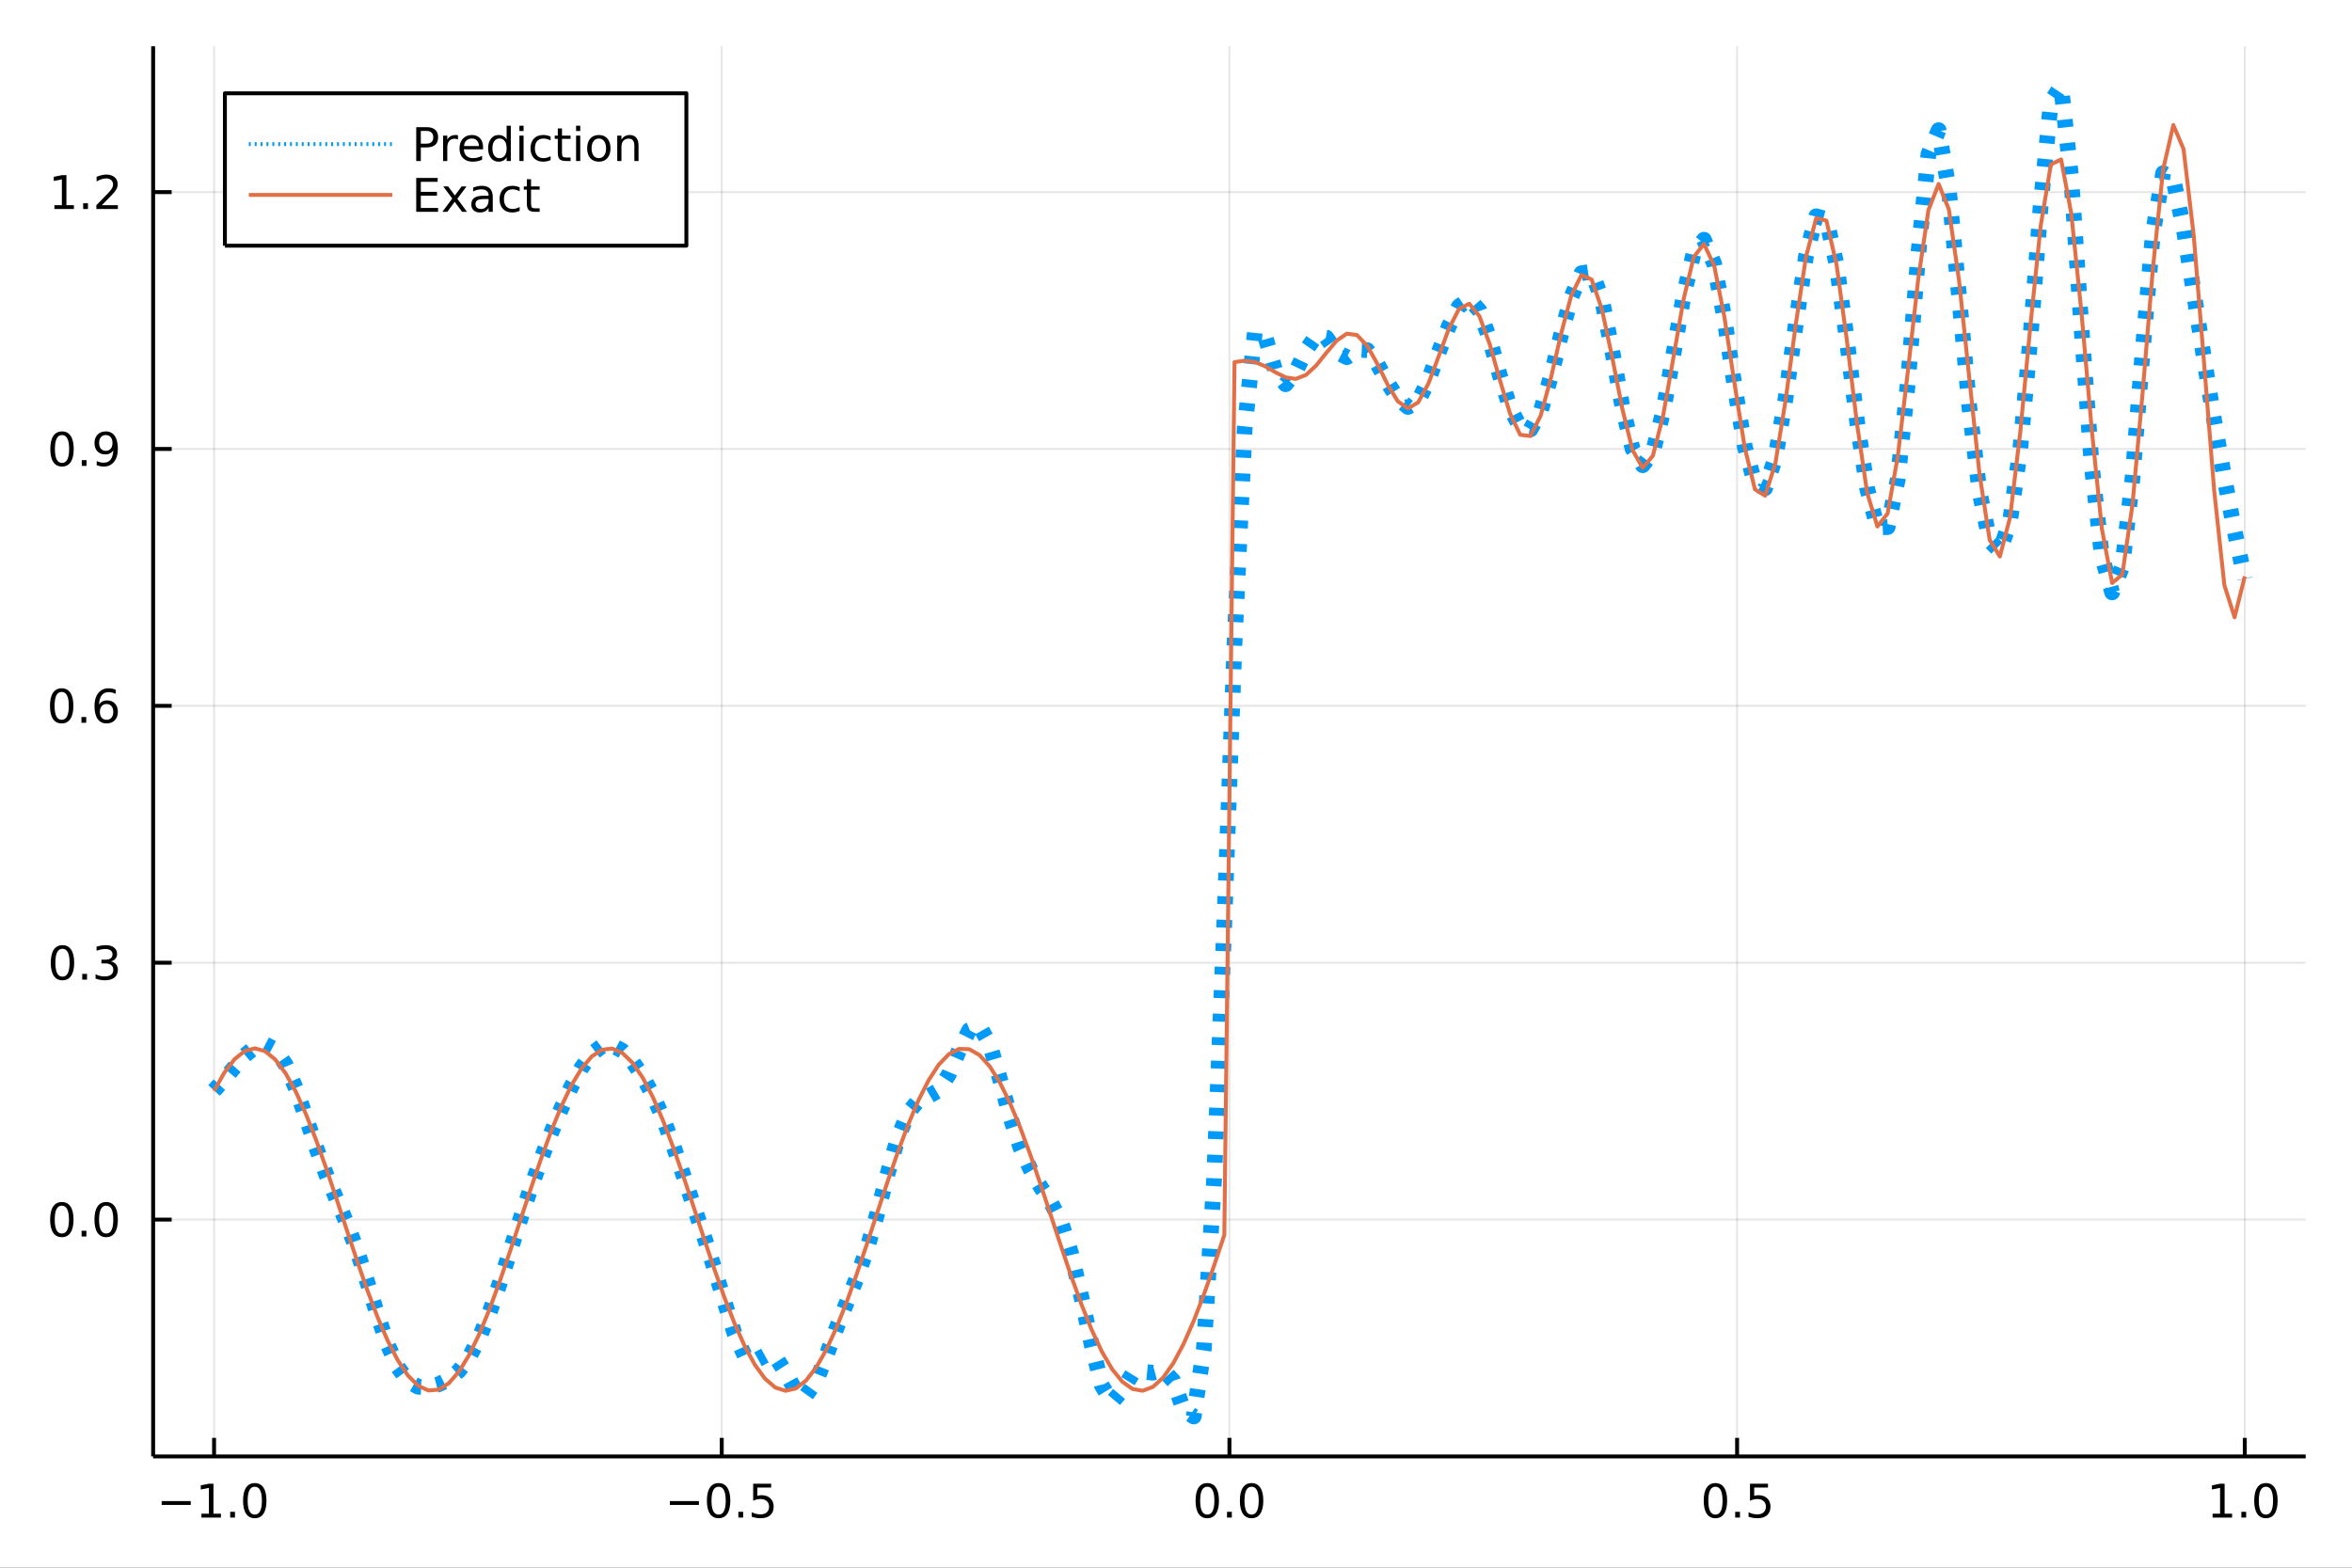 <?xml version="1.0" encoding="utf-8"?>
<svg xmlns="http://www.w3.org/2000/svg" xmlns:xlink="http://www.w3.org/1999/xlink" width="600" height="400" viewBox="0 0 2400 1600">
<rect x="0" y="0" width="2400" height="1600" fill="#333333" stroke="none"/>
<defs>
  <clipPath id="clip840">
    <rect x="0" y="0" width="2400" height="1600"/>
  </clipPath>
</defs>
<path clip-path="url(#clip840)" d="
M0 1600 L2400 1600 L2400 0 L0 0  Z
  " fill="#ffffff" fill-rule="evenodd" fill-opacity="1"/>
<defs>
  <clipPath id="clip841">
    <rect x="480" y="0" width="1681" height="1600"/>
  </clipPath>
</defs>
<path clip-path="url(#clip840)" d="
M156.274 1486.45 L2352.76 1486.45 L2352.76 47.244 L156.274 47.244  Z
  " fill="#ffffff" fill-rule="evenodd" fill-opacity="1"/>
<defs>
  <clipPath id="clip842">
    <rect x="156" y="47" width="2197" height="1440"/>
  </clipPath>
</defs>
<polyline clip-path="url(#clip842)" style="stroke:#000000; stroke-linecap:butt; stroke-linejoin:round; stroke-width:2; stroke-opacity:0.1; fill:none" points="
  218.439,1486.45 218.439,47.244 
  "/>
<polyline clip-path="url(#clip842)" style="stroke:#000000; stroke-linecap:butt; stroke-linejoin:round; stroke-width:2; stroke-opacity:0.1; fill:none" points="
  736.477,1486.45 736.477,47.244 
  "/>
<polyline clip-path="url(#clip842)" style="stroke:#000000; stroke-linecap:butt; stroke-linejoin:round; stroke-width:2; stroke-opacity:0.1; fill:none" points="
  1254.52,1486.45 1254.52,47.244 
  "/>
<polyline clip-path="url(#clip842)" style="stroke:#000000; stroke-linecap:butt; stroke-linejoin:round; stroke-width:2; stroke-opacity:0.1; fill:none" points="
  1772.55,1486.45 1772.55,47.244 
  "/>
<polyline clip-path="url(#clip842)" style="stroke:#000000; stroke-linecap:butt; stroke-linejoin:round; stroke-width:2; stroke-opacity:0.1; fill:none" points="
  2290.59,1486.45 2290.59,47.244 
  "/>
<polyline clip-path="url(#clip840)" style="stroke:#000000; stroke-linecap:butt; stroke-linejoin:round; stroke-width:4; stroke-opacity:1; fill:none" points="
  156.274,1486.45 2352.76,1486.45 
  "/>
<polyline clip-path="url(#clip840)" style="stroke:#000000; stroke-linecap:butt; stroke-linejoin:round; stroke-width:4; stroke-opacity:1; fill:none" points="
  218.439,1486.45 218.439,1467.55 
  "/>
<polyline clip-path="url(#clip840)" style="stroke:#000000; stroke-linecap:butt; stroke-linejoin:round; stroke-width:4; stroke-opacity:1; fill:none" points="
  736.477,1486.45 736.477,1467.55 
  "/>
<polyline clip-path="url(#clip840)" style="stroke:#000000; stroke-linecap:butt; stroke-linejoin:round; stroke-width:4; stroke-opacity:1; fill:none" points="
  1254.52,1486.45 1254.52,1467.55 
  "/>
<polyline clip-path="url(#clip840)" style="stroke:#000000; stroke-linecap:butt; stroke-linejoin:round; stroke-width:4; stroke-opacity:1; fill:none" points="
  1772.55,1486.45 1772.55,1467.55 
  "/>
<polyline clip-path="url(#clip840)" style="stroke:#000000; stroke-linecap:butt; stroke-linejoin:round; stroke-width:4; stroke-opacity:1; fill:none" points="
  2290.59,1486.45 2290.59,1467.55 
  "/>
<path clip-path="url(#clip840)" d="M164.967 1532.02 L194.643 1532.02 L194.643 1535.95 L164.967 1535.95 L164.967 1532.02 Z" fill="#000000" fill-rule="evenodd" fill-opacity="1" /><path clip-path="url(#clip840)" d="M205.545 1544.91 L213.184 1544.91 L213.184 1518.55 L204.874 1520.21 L204.874 1515.95 L213.138 1514.29 L217.814 1514.29 L217.814 1544.91 L225.453 1544.91 L225.453 1548.85 L205.545 1548.85 L205.545 1544.91 Z" fill="#000000" fill-rule="evenodd" fill-opacity="1" /><path clip-path="url(#clip840)" d="M234.897 1542.97 L239.781 1542.97 L239.781 1548.85 L234.897 1548.85 L234.897 1542.97 Z" fill="#000000" fill-rule="evenodd" fill-opacity="1" /><path clip-path="url(#clip840)" d="M259.966 1517.37 Q256.355 1517.37 254.527 1520.93 Q252.721 1524.47 252.721 1531.6 Q252.721 1538.71 254.527 1542.27 Q256.355 1545.82 259.966 1545.82 Q263.601 1545.82 265.406 1542.27 Q267.235 1538.71 267.235 1531.6 Q267.235 1524.47 265.406 1520.93 Q263.601 1517.37 259.966 1517.37 M259.966 1513.66 Q265.776 1513.66 268.832 1518.27 Q271.911 1522.85 271.911 1531.6 Q271.911 1540.33 268.832 1544.94 Q265.776 1549.52 259.966 1549.52 Q254.156 1549.52 251.077 1544.94 Q248.022 1540.33 248.022 1531.6 Q248.022 1522.85 251.077 1518.27 Q254.156 1513.66 259.966 1513.66 Z" fill="#000000" fill-rule="evenodd" fill-opacity="1" /><path clip-path="url(#clip840)" d="M683.503 1532.02 L713.178 1532.02 L713.178 1535.95 L683.503 1535.95 L683.503 1532.02 Z" fill="#000000" fill-rule="evenodd" fill-opacity="1" /><path clip-path="url(#clip840)" d="M733.271 1517.37 Q729.66 1517.37 727.831 1520.93 Q726.026 1524.47 726.026 1531.6 Q726.026 1538.71 727.831 1542.27 Q729.66 1545.82 733.271 1545.82 Q736.905 1545.82 738.711 1542.27 Q740.539 1538.71 740.539 1531.6 Q740.539 1524.47 738.711 1520.93 Q736.905 1517.37 733.271 1517.37 M733.271 1513.66 Q739.081 1513.66 742.137 1518.27 Q745.215 1522.85 745.215 1531.6 Q745.215 1540.33 742.137 1544.94 Q739.081 1549.52 733.271 1549.52 Q727.461 1549.52 724.382 1544.94 Q721.327 1540.33 721.327 1531.6 Q721.327 1522.85 724.382 1518.27 Q727.461 1513.66 733.271 1513.66 Z" fill="#000000" fill-rule="evenodd" fill-opacity="1" /><path clip-path="url(#clip840)" d="M753.433 1542.97 L758.317 1542.97 L758.317 1548.85 L753.433 1548.85 L753.433 1542.97 Z" fill="#000000" fill-rule="evenodd" fill-opacity="1" /><path clip-path="url(#clip840)" d="M768.548 1514.29 L786.905 1514.29 L786.905 1518.22 L772.831 1518.22 L772.831 1526.7 Q773.849 1526.35 774.868 1526.19 Q775.886 1526 776.905 1526 Q782.692 1526 786.072 1529.17 Q789.451 1532.34 789.451 1537.76 Q789.451 1543.34 785.979 1546.44 Q782.507 1549.52 776.187 1549.52 Q774.011 1549.52 771.743 1549.15 Q769.498 1548.78 767.09 1548.04 L767.09 1543.34 Q769.173 1544.47 771.396 1545.03 Q773.618 1545.58 776.095 1545.58 Q780.099 1545.58 782.437 1543.48 Q784.775 1541.37 784.775 1537.76 Q784.775 1534.15 782.437 1532.04 Q780.099 1529.94 776.095 1529.94 Q774.22 1529.94 772.345 1530.35 Q770.493 1530.77 768.548 1531.65 L768.548 1514.29 Z" fill="#000000" fill-rule="evenodd" fill-opacity="1" /><path clip-path="url(#clip840)" d="M1231.9 1517.37 Q1228.29 1517.37 1226.46 1520.93 Q1224.65 1524.47 1224.65 1531.6 Q1224.65 1538.71 1226.46 1542.27 Q1228.29 1545.82 1231.9 1545.82 Q1235.53 1545.82 1237.34 1542.27 Q1239.17 1538.71 1239.17 1531.6 Q1239.17 1524.47 1237.34 1520.93 Q1235.53 1517.37 1231.9 1517.37 M1231.9 1513.66 Q1237.71 1513.66 1240.77 1518.27 Q1243.84 1522.85 1243.84 1531.6 Q1243.84 1540.33 1240.77 1544.94 Q1237.71 1549.52 1231.9 1549.52 Q1226.09 1549.52 1223.01 1544.94 Q1219.96 1540.33 1219.96 1531.6 Q1219.96 1522.85 1223.01 1518.27 Q1226.09 1513.66 1231.9 1513.66 Z" fill="#000000" fill-rule="evenodd" fill-opacity="1" /><path clip-path="url(#clip840)" d="M1252.06 1542.97 L1256.95 1542.97 L1256.95 1548.85 L1252.06 1548.85 L1252.06 1542.97 Z" fill="#000000" fill-rule="evenodd" fill-opacity="1" /><path clip-path="url(#clip840)" d="M1277.13 1517.37 Q1273.52 1517.37 1271.69 1520.93 Q1269.89 1524.47 1269.89 1531.6 Q1269.89 1538.71 1271.69 1542.27 Q1273.52 1545.82 1277.13 1545.82 Q1280.76 1545.82 1282.57 1542.27 Q1284.4 1538.71 1284.4 1531.6 Q1284.4 1524.47 1282.57 1520.93 Q1280.76 1517.37 1277.13 1517.37 M1277.13 1513.66 Q1282.94 1513.66 1286 1518.27 Q1289.08 1522.85 1289.08 1531.6 Q1289.08 1540.33 1286 1544.94 Q1282.94 1549.52 1277.13 1549.52 Q1271.32 1549.52 1268.24 1544.94 Q1265.19 1540.33 1265.19 1531.6 Q1265.19 1522.85 1268.24 1518.27 Q1271.32 1513.66 1277.13 1513.66 Z" fill="#000000" fill-rule="evenodd" fill-opacity="1" /><path clip-path="url(#clip840)" d="M1750.44 1517.37 Q1746.82 1517.37 1745 1520.93 Q1743.19 1524.47 1743.19 1531.6 Q1743.19 1538.71 1745 1542.27 Q1746.82 1545.82 1750.44 1545.82 Q1754.07 1545.82 1755.88 1542.27 Q1757.7 1538.71 1757.7 1531.6 Q1757.7 1524.47 1755.88 1520.93 Q1754.07 1517.37 1750.44 1517.37 M1750.44 1513.66 Q1756.25 1513.66 1759.3 1518.27 Q1762.38 1522.85 1762.38 1531.6 Q1762.38 1540.33 1759.3 1544.94 Q1756.25 1549.52 1750.44 1549.52 Q1744.63 1549.52 1741.55 1544.94 Q1738.49 1540.33 1738.49 1531.6 Q1738.49 1522.85 1741.55 1518.27 Q1744.63 1513.66 1750.44 1513.66 Z" fill="#000000" fill-rule="evenodd" fill-opacity="1" /><path clip-path="url(#clip840)" d="M1770.6 1542.97 L1775.48 1542.97 L1775.48 1548.85 L1770.6 1548.85 L1770.6 1542.97 Z" fill="#000000" fill-rule="evenodd" fill-opacity="1" /><path clip-path="url(#clip840)" d="M1785.71 1514.29 L1804.07 1514.29 L1804.07 1518.22 L1790 1518.22 L1790 1526.7 Q1791.01 1526.35 1792.03 1526.19 Q1793.05 1526 1794.07 1526 Q1799.86 1526 1803.24 1529.17 Q1806.62 1532.34 1806.62 1537.76 Q1806.62 1543.34 1803.14 1546.44 Q1799.67 1549.52 1793.35 1549.52 Q1791.18 1549.52 1788.91 1549.15 Q1786.66 1548.78 1784.25 1548.04 L1784.25 1543.34 Q1786.34 1544.47 1788.56 1545.03 Q1790.78 1545.58 1793.26 1545.58 Q1797.26 1545.58 1799.6 1543.48 Q1801.94 1541.37 1801.94 1537.76 Q1801.94 1534.15 1799.6 1532.04 Q1797.26 1529.94 1793.26 1529.94 Q1791.38 1529.94 1789.51 1530.35 Q1787.66 1530.77 1785.71 1531.65 L1785.71 1514.29 Z" fill="#000000" fill-rule="evenodd" fill-opacity="1" /><path clip-path="url(#clip840)" d="M2257.74 1544.91 L2265.38 1544.91 L2265.38 1518.55 L2257.07 1520.21 L2257.07 1515.95 L2265.34 1514.29 L2270.01 1514.29 L2270.01 1544.91 L2277.65 1544.91 L2277.65 1548.85 L2257.74 1548.85 L2257.74 1544.91 Z" fill="#000000" fill-rule="evenodd" fill-opacity="1" /><path clip-path="url(#clip840)" d="M2287.1 1542.97 L2291.98 1542.97 L2291.98 1548.85 L2287.1 1548.85 L2287.1 1542.97 Z" fill="#000000" fill-rule="evenodd" fill-opacity="1" /><path clip-path="url(#clip840)" d="M2312.17 1517.37 Q2308.55 1517.37 2306.73 1520.93 Q2304.92 1524.47 2304.92 1531.6 Q2304.92 1538.71 2306.73 1542.27 Q2308.55 1545.82 2312.17 1545.82 Q2315.8 1545.82 2317.61 1542.27 Q2319.43 1538.71 2319.43 1531.6 Q2319.43 1524.47 2317.61 1520.93 Q2315.8 1517.37 2312.17 1517.37 M2312.17 1513.66 Q2317.98 1513.66 2321.03 1518.27 Q2324.11 1522.85 2324.11 1531.6 Q2324.11 1540.33 2321.03 1544.94 Q2317.98 1549.52 2312.17 1549.52 Q2306.36 1549.52 2303.28 1544.94 Q2300.22 1540.33 2300.22 1531.6 Q2300.22 1522.85 2303.28 1518.27 Q2306.36 1513.66 2312.17 1513.66 Z" fill="#000000" fill-rule="evenodd" fill-opacity="1" /><polyline clip-path="url(#clip842)" style="stroke:#000000; stroke-linecap:butt; stroke-linejoin:round; stroke-width:2; stroke-opacity:0.1; fill:none" points="
  156.274,1244.72 2352.76,1244.72 
  "/>
<polyline clip-path="url(#clip842)" style="stroke:#000000; stroke-linecap:butt; stroke-linejoin:round; stroke-width:2; stroke-opacity:0.1; fill:none" points="
  156.274,982.551 2352.76,982.551 
  "/>
<polyline clip-path="url(#clip842)" style="stroke:#000000; stroke-linecap:butt; stroke-linejoin:round; stroke-width:2; stroke-opacity:0.1; fill:none" points="
  156.274,720.385 2352.76,720.385 
  "/>
<polyline clip-path="url(#clip842)" style="stroke:#000000; stroke-linecap:butt; stroke-linejoin:round; stroke-width:2; stroke-opacity:0.1; fill:none" points="
  156.274,458.22 2352.76,458.22 
  "/>
<polyline clip-path="url(#clip842)" style="stroke:#000000; stroke-linecap:butt; stroke-linejoin:round; stroke-width:2; stroke-opacity:0.1; fill:none" points="
  156.274,196.054 2352.76,196.054 
  "/>
<polyline clip-path="url(#clip840)" style="stroke:#000000; stroke-linecap:butt; stroke-linejoin:round; stroke-width:4; stroke-opacity:1; fill:none" points="
  156.274,1486.45 156.274,47.244 
  "/>
<polyline clip-path="url(#clip840)" style="stroke:#000000; stroke-linecap:butt; stroke-linejoin:round; stroke-width:4; stroke-opacity:1; fill:none" points="
  156.274,1244.72 175.172,1244.72 
  "/>
<polyline clip-path="url(#clip840)" style="stroke:#000000; stroke-linecap:butt; stroke-linejoin:round; stroke-width:4; stroke-opacity:1; fill:none" points="
  156.274,982.551 175.172,982.551 
  "/>
<polyline clip-path="url(#clip840)" style="stroke:#000000; stroke-linecap:butt; stroke-linejoin:round; stroke-width:4; stroke-opacity:1; fill:none" points="
  156.274,720.385 175.172,720.385 
  "/>
<polyline clip-path="url(#clip840)" style="stroke:#000000; stroke-linecap:butt; stroke-linejoin:round; stroke-width:4; stroke-opacity:1; fill:none" points="
  156.274,458.22 175.172,458.22 
  "/>
<polyline clip-path="url(#clip840)" style="stroke:#000000; stroke-linecap:butt; stroke-linejoin:round; stroke-width:4; stroke-opacity:1; fill:none" points="
  156.274,196.054 175.172,196.054 
  "/>
<path clip-path="url(#clip840)" d="M63.099 1230.51 Q59.487 1230.51 57.659 1234.08 Q55.853 1237.62 55.853 1244.75 Q55.853 1251.86 57.659 1255.42 Q59.487 1258.96 63.099 1258.96 Q66.733 1258.96 68.538 1255.42 Q70.367 1251.86 70.367 1244.75 Q70.367 1237.62 68.538 1234.08 Q66.733 1230.51 63.099 1230.51 M63.099 1226.81 Q68.909 1226.81 71.964 1231.42 Q75.043 1236 75.043 1244.75 Q75.043 1253.48 71.964 1258.08 Q68.909 1262.67 63.099 1262.67 Q57.288 1262.67 54.21 1258.08 Q51.154 1253.48 51.154 1244.75 Q51.154 1236 54.21 1231.42 Q57.288 1226.81 63.099 1226.81 Z" fill="#000000" fill-rule="evenodd" fill-opacity="1" /><path clip-path="url(#clip840)" d="M83.26 1256.12 L88.145 1256.12 L88.145 1262 L83.26 1262 L83.26 1256.12 Z" fill="#000000" fill-rule="evenodd" fill-opacity="1" /><path clip-path="url(#clip840)" d="M108.33 1230.51 Q104.719 1230.51 102.89 1234.08 Q101.084 1237.62 101.084 1244.75 Q101.084 1251.86 102.89 1255.42 Q104.719 1258.96 108.33 1258.96 Q111.964 1258.96 113.77 1255.42 Q115.598 1251.86 115.598 1244.75 Q115.598 1237.62 113.77 1234.08 Q111.964 1230.51 108.33 1230.51 M108.33 1226.81 Q114.14 1226.81 117.195 1231.42 Q120.274 1236 120.274 1244.75 Q120.274 1253.48 117.195 1258.08 Q114.14 1262.67 108.33 1262.67 Q102.52 1262.67 99.441 1258.08 Q96.385 1253.48 96.385 1244.75 Q96.385 1236 99.441 1231.42 Q102.52 1226.81 108.33 1226.81 Z" fill="#000000" fill-rule="evenodd" fill-opacity="1" /><path clip-path="url(#clip840)" d="M63.747 968.349 Q60.136 968.349 58.307 971.914 Q56.501 975.456 56.501 982.585 Q56.501 989.692 58.307 993.256 Q60.136 996.798 63.747 996.798 Q67.381 996.798 69.186 993.256 Q71.015 989.692 71.015 982.585 Q71.015 975.456 69.186 971.914 Q67.381 968.349 63.747 968.349 M63.747 964.646 Q69.557 964.646 72.612 969.252 Q75.691 973.835 75.691 982.585 Q75.691 991.312 72.612 995.919 Q69.557 1000.5 63.747 1000.5 Q57.937 1000.5 54.858 995.919 Q51.802 991.312 51.802 982.585 Q51.802 973.835 54.858 969.252 Q57.937 964.646 63.747 964.646 Z" fill="#000000" fill-rule="evenodd" fill-opacity="1" /><path clip-path="url(#clip840)" d="M83.909 993.951 L88.793 993.951 L88.793 999.831 L83.909 999.831 L83.909 993.951 Z" fill="#000000" fill-rule="evenodd" fill-opacity="1" /><path clip-path="url(#clip840)" d="M113.145 981.196 Q116.501 981.914 118.376 984.182 Q120.274 986.451 120.274 989.784 Q120.274 994.9 116.756 997.701 Q113.237 1000.5 106.756 1000.5 Q104.58 1000.5 102.265 1000.06 Q99.973 999.645 97.52 998.789 L97.52 994.275 Q99.464 995.409 101.779 995.988 Q104.094 996.567 106.617 996.567 Q111.015 996.567 113.307 994.831 Q115.621 993.094 115.621 989.784 Q115.621 986.729 113.469 985.016 Q111.339 983.28 107.52 983.28 L103.492 983.28 L103.492 979.437 L107.705 979.437 Q111.154 979.437 112.983 978.071 Q114.811 976.683 114.811 974.09 Q114.811 971.428 112.913 970.016 Q111.038 968.581 107.52 968.581 Q105.598 968.581 103.399 968.997 Q101.2 969.414 98.561 970.294 L98.561 966.127 Q101.223 965.386 103.538 965.016 Q105.876 964.646 107.936 964.646 Q113.26 964.646 116.362 967.076 Q119.464 969.483 119.464 973.604 Q119.464 976.474 117.82 978.465 Q116.177 980.432 113.145 981.196 Z" fill="#000000" fill-rule="evenodd" fill-opacity="1" /><path clip-path="url(#clip840)" d="M62.937 706.184 Q59.325 706.184 57.497 709.749 Q55.691 713.29 55.691 720.42 Q55.691 727.526 57.497 731.091 Q59.325 734.633 62.937 734.633 Q66.571 734.633 68.376 731.091 Q70.205 727.526 70.205 720.42 Q70.205 713.29 68.376 709.749 Q66.571 706.184 62.937 706.184 M62.937 702.48 Q68.747 702.48 71.802 707.087 Q74.881 711.67 74.881 720.42 Q74.881 729.147 71.802 733.753 Q68.747 738.336 62.937 738.336 Q57.126 738.336 54.048 733.753 Q50.992 729.147 50.992 720.42 Q50.992 711.67 54.048 707.087 Q57.126 702.48 62.937 702.48 Z" fill="#000000" fill-rule="evenodd" fill-opacity="1" /><path clip-path="url(#clip840)" d="M83.098 731.786 L87.983 731.786 L87.983 737.665 L83.098 737.665 L83.098 731.786 Z" fill="#000000" fill-rule="evenodd" fill-opacity="1" /><path clip-path="url(#clip840)" d="M108.746 718.522 Q105.598 718.522 103.746 720.674 Q101.918 722.827 101.918 726.577 Q101.918 730.304 103.746 732.48 Q105.598 734.633 108.746 734.633 Q111.895 734.633 113.723 732.48 Q115.575 730.304 115.575 726.577 Q115.575 722.827 113.723 720.674 Q111.895 718.522 108.746 718.522 M118.029 703.869 L118.029 708.128 Q116.27 707.295 114.464 706.855 Q112.682 706.415 110.922 706.415 Q106.293 706.415 103.839 709.54 Q101.409 712.665 101.061 718.985 Q102.427 716.971 104.487 715.906 Q106.547 714.818 109.024 714.818 Q114.233 714.818 117.242 717.989 Q120.274 721.137 120.274 726.577 Q120.274 731.901 117.126 735.119 Q113.978 738.336 108.746 738.336 Q102.751 738.336 99.58 733.753 Q96.409 729.147 96.409 720.42 Q96.409 712.225 100.297 707.364 Q104.186 702.48 110.737 702.48 Q112.496 702.48 114.279 702.827 Q116.084 703.175 118.029 703.869 Z" fill="#000000" fill-rule="evenodd" fill-opacity="1" /><path clip-path="url(#clip840)" d="M63.284 444.018 Q59.673 444.018 57.844 447.583 Q56.038 451.125 56.038 458.254 Q56.038 465.361 57.844 468.926 Q59.673 472.467 63.284 472.467 Q66.918 472.467 68.724 468.926 Q70.552 465.361 70.552 458.254 Q70.552 451.125 68.724 447.583 Q66.918 444.018 63.284 444.018 M63.284 440.315 Q69.094 440.315 72.149 444.921 Q75.228 449.504 75.228 458.254 Q75.228 466.981 72.149 471.588 Q69.094 476.171 63.284 476.171 Q57.474 476.171 54.395 471.588 Q51.339 466.981 51.339 458.254 Q51.339 449.504 54.395 444.921 Q57.474 440.315 63.284 440.315 Z" fill="#000000" fill-rule="evenodd" fill-opacity="1" /><path clip-path="url(#clip840)" d="M83.446 469.62 L88.33 469.62 L88.33 475.5 L83.446 475.5 L83.446 469.62 Z" fill="#000000" fill-rule="evenodd" fill-opacity="1" /><path clip-path="url(#clip840)" d="M98.654 474.782 L98.654 470.523 Q100.413 471.356 102.219 471.796 Q104.024 472.236 105.76 472.236 Q110.39 472.236 112.82 469.134 Q115.274 466.009 115.621 459.666 Q114.279 461.657 112.219 462.722 Q110.158 463.787 107.658 463.787 Q102.473 463.787 99.441 460.662 Q96.432 457.514 96.432 452.074 Q96.432 446.75 99.58 443.532 Q102.728 440.315 107.959 440.315 Q113.955 440.315 117.103 444.921 Q120.274 449.504 120.274 458.254 Q120.274 466.426 116.385 471.31 Q112.52 476.171 105.969 476.171 Q104.209 476.171 102.404 475.824 Q100.598 475.477 98.654 474.782 M107.959 460.129 Q111.108 460.129 112.936 457.977 Q114.788 455.824 114.788 452.074 Q114.788 448.347 112.936 446.194 Q111.108 444.018 107.959 444.018 Q104.811 444.018 102.959 446.194 Q101.131 448.347 101.131 452.074 Q101.131 455.824 102.959 457.977 Q104.811 460.129 107.959 460.129 Z" fill="#000000" fill-rule="evenodd" fill-opacity="1" /><path clip-path="url(#clip840)" d="M55.506 209.399 L63.145 209.399 L63.145 183.034 L54.835 184.7 L54.835 180.441 L63.099 178.774 L67.774 178.774 L67.774 209.399 L75.413 209.399 L75.413 213.334 L55.506 213.334 L55.506 209.399 Z" fill="#000000" fill-rule="evenodd" fill-opacity="1" /><path clip-path="url(#clip840)" d="M84.858 207.455 L89.742 207.455 L89.742 213.334 L84.858 213.334 L84.858 207.455 Z" fill="#000000" fill-rule="evenodd" fill-opacity="1" /><path clip-path="url(#clip840)" d="M103.955 209.399 L120.274 209.399 L120.274 213.334 L98.33 213.334 L98.33 209.399 Q100.992 206.645 105.575 202.015 Q110.182 197.362 111.362 196.02 Q113.608 193.496 114.487 191.76 Q115.39 190.001 115.39 188.311 Q115.39 185.557 113.445 183.821 Q111.524 182.084 108.422 182.084 Q106.223 182.084 103.77 182.848 Q101.339 183.612 98.561 185.163 L98.561 180.441 Q101.385 179.307 103.839 178.728 Q106.293 178.149 108.33 178.149 Q113.7 178.149 116.895 180.834 Q120.089 183.52 120.089 188.01 Q120.089 190.14 119.279 192.061 Q118.492 193.959 116.385 196.552 Q115.807 197.223 112.705 200.441 Q109.603 203.635 103.955 209.399 Z" fill="#000000" fill-rule="evenodd" fill-opacity="1" /><polyline clip-path="url(#clip842)" style="stroke:#009af9; stroke-linecap:butt; stroke-linejoin:round; stroke-width:16; stroke-opacity:1; fill:none" stroke-dasharray="8, 16" points="
  218.439,1112.95 228.852,1101.58 239.264,1089.11 249.677,1077.34 260.09,1068.67 270.503,1065.83 280.916,1071.3 291.329,1086.42 301.741,1110.42 312.154,1140.13 
  322.567,1170.91 332.98,1199.02 343.393,1223.9 353.805,1248.35 364.218,1276 374.631,1307.93 385.044,1341.49 395.457,1371.97 405.87,1395.19 416.282,1409.37 
  426.695,1415.35 437.108,1415.71 447.521,1412.89 457.934,1407.68 468.347,1399.01 478.759,1385.21 489.172,1365.29 499.585,1339.57 509.998,1309.53 520.411,1277.26 
  530.824,1244.78 541.236,1213.56 551.649,1184.32 562.062,1157.13 572.475,1131.97 582.888,1109.2 593.301,1089.92 603.713,1075.63 614.126,1067.71 624.539,1066.77 
  634.952,1072.38 645.365,1083.38 655.777,1098.62 666.19,1117.77 676.603,1141.27 687.016,1169.12 697.429,1199.66 707.842,1230.58 718.254,1261.39 728.667,1293.63 
  739.08,1328.04 749.493,1360.93 759.906,1383.64 770.319,1389.07 780.731,1383.36 791.144,1384.47 801.557,1400.72 811.97,1419.66 822.383,1424.24 832.796,1409.82 
  843.208,1383.73 853.621,1355.41 864.034,1329.27 874.447,1303.7 884.86,1274.21 895.273,1238.14 905.685,1198.19 916.098,1161.75 926.511,1136.04 936.924,1123.31 
  947.337,1118.9 957.749,1112.82 968.162,1096.62 978.575,1072.16 988.988,1051.42 999.401,1047.14 1009.81,1065.5 1020.23,1100.79 1030.64,1139.31 1041.05,1170.63 
  1051.46,1193.45 1061.88,1211.37 1072.29,1227.13 1082.7,1247.09 1093.12,1279.69 1103.53,1324.14 1113.94,1372.5 1124.35,1414.04 1134.77,1431.19 1145.18,1418.82 
  1155.59,1402.01 1166.01,1400 1176.42,1401 1186.83,1398.14 1197.24,1409.27 1207.66,1438.76 1218.07,1445.72 1228.48,1376.19 1238.9,1203.34 1249.31,942.031 
  1259.72,656.753 1270.13,436.816 1280.55,338.318 1290.96,343.129 1301.37,378.718 1311.79,392.198 1322.2,379.501 1332.61,357.608 1343.02,342.59 1353.44,344.531 
  1363.85,359.161 1374.26,364.557 1384.68,356.971 1395.09,357.372 1405.5,371.439 1415.91,390.425 1426.33,406.927 1436.74,415.335 1447.15,409.529 1457.57,388.182 
  1467.98,359.719 1478.39,333.042 1488.8,312.644 1499.22,305.29 1509.63,317.014 1520.04,346.105 1530.45,383.043 1540.87,416.126 1551.28,436.35 1561.69,438.236 
  1572.11,419.786 1582.52,384.312 1592.93,341.573 1603.34,303.341 1613.76,278.845 1624.17,277.268 1634.58,305.398 1645,357.404 1655.41,414.744 1665.82,457.943 
  1676.23,474.834 1686.65,461.271 1697.06,420.363 1707.47,362.159 1717.89,302.116 1728.3,257.887 1738.71,244.676 1749.12,269.106 1759.54,324.672 1769.95,393.793 
  1780.36,455.694 1790.78,493.7 1801.19,498.249 1811.6,467.274 1822.01,406.641 1832.43,330.847 1842.84,261.39 1853.25,220.738 1863.67,223.61 1874.08,270.306 
  1884.49,346.469 1894.9,429.77 1905.32,498.809 1915.73,538.3 1926.14,537.978 1936.56,488.931 1946.97,388.667 1957.38,259.974 1967.79,157.35 1978.21,132.82 
  1988.62,193.316 1999.03,302.211 2009.45,414.555 2019.86,501.646 2030.27,551.958 2040.68,562.431 2051.1,531.649 2061.51,458.005 2071.92,344.194 2082.33,209.714 
  2092.75,103.479 2103.16,87.976 2113.57,182.768 2123.99,335.201 2134.4,475.016 2144.81,568.119 2155.22,604.61 2165.64,577.879 2176.05,487.858 2186.46,357.393 
  2196.88,237.709 2207.29,176.728 2217.7,183.006 2228.11,232.503 2238.53,298.332 2248.94,365.579 2259.35,429.121 2269.77,487.892 2280.18,541.777 2290.59,590.774 
  
  "/>
<polyline clip-path="url(#clip842)" style="stroke:#e26f46; stroke-linecap:butt; stroke-linejoin:round; stroke-width:4; stroke-opacity:1; fill:none" points="
  218.439,1113.46 228.852,1094.84 239.264,1081.11 249.677,1072.72 260.09,1069.94 270.503,1072.87 280.916,1081.4 291.329,1095.27 301.741,1114.01 312.154,1137.02 
  322.567,1163.54 332.98,1192.72 343.393,1223.59 353.805,1255.15 364.218,1286.37 374.631,1316.23 385.044,1343.75 395.457,1368.05 405.87,1388.32 416.282,1403.9 
  426.695,1414.28 437.108,1419.14 447.521,1418.3 457.934,1411.79 468.347,1399.83 478.759,1382.81 489.172,1361.28 499.585,1335.95 509.998,1307.64 520.411,1277.28 
  530.824,1245.85 541.236,1214.39 551.649,1183.91 562.062,1155.42 572.475,1129.85 582.888,1108.02 593.301,1090.66 603.713,1078.32 614.126,1071.42 624.539,1070.16 
  634.952,1074.61 645.365,1084.61 655.777,1099.83 666.19,1119.79 676.603,1143.82 687.016,1171.14 697.429,1200.86 707.842,1232.02 718.254,1263.59 728.667,1294.54 
  739.08,1323.87 749.493,1350.61 759.906,1373.9 770.319,1392.97 780.731,1407.21 791.144,1416.14 801.557,1419.47 811.97,1417.1 822.383,1409.11 832.796,1395.75 
  843.208,1377.46 853.621,1354.84 864.034,1328.62 874.447,1299.67 884.86,1268.92 895.273,1237.38 905.685,1206.08 916.098,1176.05 926.511,1148.25 936.924,1123.6 
  947.337,1102.91 957.749,1086.84 968.162,1075.93 978.575,1070.52 988.988,1070.8 999.401,1076.76 1009.81,1088.19 1020.23,1104.74 1030.64,1125.86 1041.05,1150.85 
  1051.46,1178.91 1061.88,1209.11 1072.29,1240.48 1082.7,1271.99 1093.12,1302.6 1103.53,1331.33 1113.94,1357.23 1124.35,1379.46 1134.77,1397.29 1145.18,1410.14 
  1155.59,1417.59 1166.01,1419.4 1176.42,1415.51 1186.83,1406.04 1197.24,1391.31 1207.66,1371.79 1218.07,1348.13 1228.48,1321.09 1238.9,1291.56 1249.31,1260.5 
  1259.72,369.562 1270.13,368.118 1280.55,369.432 1290.96,373.808 1301.37,379.904 1311.79,385.145 1322.2,386.697 1332.61,382.665 1343.02,373.052 1353.44,360.093 
  1363.85,347.761 1374.26,340.557 1384.68,341.939 1395.09,352.931 1405.5,371.418 1415.91,392.458 1426.33,409.592 1436.74,416.819 1447.15,410.632 1457.57,391.437 
  1467.98,363.826 1478.39,335.53 1488.8,315.251 1499.22,309.997 1509.63,322.733 1520.04,351.106 1530.45,387.75 1540.87,422.172 1551.28,443.76 1561.69,445.039 
  1572.11,424.182 1582.52,385.958 1592.93,340.711 1603.34,301.572 1613.76,280.65 1624.17,285.302 1634.58,315.635 1645,364.059 1655.41,417.145 1665.82,459.342 
  1676.23,477.535 1686.65,465.094 1697.06,424.185 1707.47,365.55 1717.89,305.714 1728.3,262.328 1738.71,248.967 1749.12,270.907 1759.54,323.203 1769.95,391.711 
  1780.36,456.905 1790.78,499.439 1801.19,505.882 1811.6,472.925 1822.01,408.752 1832.43,331.056 1842.84,262.172 1853.25,222.654 1863.67,225.152 1874.08,270.405 
  1884.49,346.608 1894.9,432.462 1905.32,503.122 1915.73,537.385 1926.14,524.043 1936.56,465.493 1946.97,377.464 1957.38,284.809 1967.79,214.493 1978.21,187.745 
  1988.62,213.666 1999.03,286.203 2009.45,385.492 2019.86,483.282 2030.27,550.971 2040.68,567.973 2051.1,527.956 2061.51,441.08 2071.92,331.461 2082.33,230.484 
  2092.75,167.82 2103.16,162.708 2113.57,218.077 2123.99,319.28 2134.4,437.945 2144.81,539.917 2155.22,595.096 2165.64,586.31 2176.05,514.633 2186.46,399.488 
  2196.88,273.406 2207.29,172.838 2217.7,127.616 2228.11,152.114 2238.53,240.72 2248.94,369.037 2259.35,500.59 2269.77,597.196 2280.18,630.035 2290.59,588.248 
  
  "/>
<path clip-path="url(#clip840)" d="
M229.49 250.738 L700.371 250.738 L700.371 95.218 L229.49 95.218  Z
  " fill="#ffffff" fill-rule="evenodd" fill-opacity="1"/>
<polyline clip-path="url(#clip840)" style="stroke:#000000; stroke-linecap:butt; stroke-linejoin:round; stroke-width:4; stroke-opacity:1; fill:none" points="
  229.49,250.738 700.371,250.738 700.371,95.218 229.49,95.218 229.49,250.738 
  "/>
<polyline clip-path="url(#clip840)" style="stroke:#009af9; stroke-linecap:butt; stroke-linejoin:round; stroke-width:4; stroke-opacity:1; fill:none" stroke-dasharray="2, 4" points="
  253.896,147.058 400.328,147.058 
  "/>
<path clip-path="url(#clip840)" d="M429.409 133.62 L429.409 146.606 L435.289 146.606 Q438.552 146.606 440.335 144.916 Q442.117 143.227 442.117 140.102 Q442.117 137 440.335 135.31 Q438.552 133.62 435.289 133.62 L429.409 133.62 M424.733 129.778 L435.289 129.778 Q441.099 129.778 444.062 132.416 Q447.048 135.032 447.048 140.102 Q447.048 145.217 444.062 147.833 Q441.099 150.449 435.289 150.449 L429.409 150.449 L429.409 164.338 L424.733 164.338 L424.733 129.778 Z" fill="#000000" fill-rule="evenodd" fill-opacity="1" /><path clip-path="url(#clip840)" d="M467.325 142.393 Q466.608 141.977 465.751 141.791 Q464.918 141.583 463.899 141.583 Q460.288 141.583 458.344 143.944 Q456.423 146.282 456.423 150.68 L456.423 164.338 L452.14 164.338 L452.14 138.412 L456.423 138.412 L456.423 142.44 Q457.765 140.078 459.918 138.944 Q462.071 137.787 465.149 137.787 Q465.589 137.787 466.122 137.856 Q466.654 137.903 467.302 138.018 L467.325 142.393 Z" fill="#000000" fill-rule="evenodd" fill-opacity="1" /><path clip-path="url(#clip840)" d="M492.927 150.31 L492.927 152.393 L473.344 152.393 Q473.622 156.791 475.983 159.106 Q478.367 161.398 482.603 161.398 Q485.057 161.398 487.348 160.796 Q489.663 160.194 491.932 158.99 L491.932 163.018 Q489.64 163.99 487.233 164.5 Q484.825 165.009 482.348 165.009 Q476.145 165.009 472.511 161.398 Q468.899 157.787 468.899 151.629 Q468.899 145.264 472.325 141.537 Q475.774 137.787 481.608 137.787 Q486.839 137.787 489.872 141.166 Q492.927 144.523 492.927 150.31 M488.668 149.06 Q488.622 145.565 486.7 143.481 Q484.802 141.398 481.654 141.398 Q478.089 141.398 475.936 143.412 Q473.807 145.426 473.483 149.083 L488.668 149.06 Z" fill="#000000" fill-rule="evenodd" fill-opacity="1" /><path clip-path="url(#clip840)" d="M516.978 142.347 L516.978 128.319 L521.237 128.319 L521.237 164.338 L516.978 164.338 L516.978 160.449 Q515.635 162.763 513.575 163.898 Q511.538 165.009 508.668 165.009 Q503.969 165.009 501.006 161.259 Q498.066 157.509 498.066 151.398 Q498.066 145.287 501.006 141.537 Q503.969 137.787 508.668 137.787 Q511.538 137.787 513.575 138.921 Q515.635 140.032 516.978 142.347 M502.464 151.398 Q502.464 156.097 504.385 158.782 Q506.33 161.444 509.709 161.444 Q513.089 161.444 515.033 158.782 Q516.978 156.097 516.978 151.398 Q516.978 146.699 515.033 144.037 Q513.089 141.352 509.709 141.352 Q506.33 141.352 504.385 144.037 Q502.464 146.699 502.464 151.398 Z" fill="#000000" fill-rule="evenodd" fill-opacity="1" /><path clip-path="url(#clip840)" d="M530.01 138.412 L534.269 138.412 L534.269 164.338 L530.01 164.338 L530.01 138.412 M530.01 128.319 L534.269 128.319 L534.269 133.713 L530.01 133.713 L530.01 128.319 Z" fill="#000000" fill-rule="evenodd" fill-opacity="1" /><path clip-path="url(#clip840)" d="M561.839 139.407 L561.839 143.389 Q560.033 142.393 558.205 141.907 Q556.399 141.398 554.547 141.398 Q550.404 141.398 548.112 144.037 Q545.82 146.652 545.82 151.398 Q545.82 156.143 548.112 158.782 Q550.404 161.398 554.547 161.398 Q556.399 161.398 558.205 160.912 Q560.033 160.402 561.839 159.407 L561.839 163.342 Q560.056 164.176 558.135 164.592 Q556.237 165.009 554.084 165.009 Q548.228 165.009 544.779 161.328 Q541.33 157.648 541.33 151.398 Q541.33 145.055 544.802 141.421 Q548.297 137.787 554.362 137.787 Q556.33 137.787 558.205 138.203 Q560.08 138.597 561.839 139.407 Z" fill="#000000" fill-rule="evenodd" fill-opacity="1" /><path clip-path="url(#clip840)" d="M573.459 131.051 L573.459 138.412 L582.232 138.412 L582.232 141.722 L573.459 141.722 L573.459 155.796 Q573.459 158.967 574.316 159.87 Q575.195 160.773 577.857 160.773 L582.232 160.773 L582.232 164.338 L577.857 164.338 Q572.927 164.338 571.052 162.509 Q569.177 160.657 569.177 155.796 L569.177 141.722 L566.052 141.722 L566.052 138.412 L569.177 138.412 L569.177 131.051 L573.459 131.051 Z" fill="#000000" fill-rule="evenodd" fill-opacity="1" /><path clip-path="url(#clip840)" d="M587.834 138.412 L592.093 138.412 L592.093 164.338 L587.834 164.338 L587.834 138.412 M587.834 128.319 L592.093 128.319 L592.093 133.713 L587.834 133.713 L587.834 128.319 Z" fill="#000000" fill-rule="evenodd" fill-opacity="1" /><path clip-path="url(#clip840)" d="M611.051 141.398 Q607.626 141.398 605.635 144.083 Q603.644 146.745 603.644 151.398 Q603.644 156.051 605.612 158.736 Q607.602 161.398 611.051 161.398 Q614.454 161.398 616.445 158.713 Q618.436 156.027 618.436 151.398 Q618.436 146.791 616.445 144.106 Q614.454 141.398 611.051 141.398 M611.051 137.787 Q616.607 137.787 619.778 141.398 Q622.95 145.009 622.95 151.398 Q622.95 157.764 619.778 161.398 Q616.607 165.009 611.051 165.009 Q605.473 165.009 602.302 161.398 Q599.153 157.764 599.153 151.398 Q599.153 145.009 602.302 141.398 Q605.473 137.787 611.051 137.787 Z" fill="#000000" fill-rule="evenodd" fill-opacity="1" /><path clip-path="url(#clip840)" d="M651.561 148.689 L651.561 164.338 L647.301 164.338 L647.301 148.828 Q647.301 145.148 645.866 143.319 Q644.431 141.49 641.561 141.49 Q638.112 141.49 636.121 143.69 Q634.13 145.889 634.13 149.685 L634.13 164.338 L629.848 164.338 L629.848 138.412 L634.13 138.412 L634.13 142.44 Q635.658 140.102 637.718 138.944 Q639.801 137.787 642.51 137.787 Q646.977 137.787 649.269 140.565 Q651.561 143.319 651.561 148.689 Z" fill="#000000" fill-rule="evenodd" fill-opacity="1" /><polyline clip-path="url(#clip840)" style="stroke:#e26f46; stroke-linecap:butt; stroke-linejoin:round; stroke-width:4; stroke-opacity:1; fill:none" points="
  253.896,198.898 400.328,198.898 
  "/>
<path clip-path="url(#clip840)" d="M424.733 181.618 L446.585 181.618 L446.585 185.553 L429.409 185.553 L429.409 195.784 L445.867 195.784 L445.867 199.719 L429.409 199.719 L429.409 212.242 L447.001 212.242 L447.001 216.178 L424.733 216.178 L424.733 181.618 Z" fill="#000000" fill-rule="evenodd" fill-opacity="1" /><path clip-path="url(#clip840)" d="M476.052 190.252 L466.677 202.867 L476.538 216.178 L471.515 216.178 L463.969 205.992 L456.423 216.178 L451.4 216.178 L461.469 202.613 L452.256 190.252 L457.279 190.252 L464.154 199.488 L471.029 190.252 L476.052 190.252 Z" fill="#000000" fill-rule="evenodd" fill-opacity="1" /><path clip-path="url(#clip840)" d="M494.339 203.145 Q489.177 203.145 487.186 204.326 Q485.196 205.506 485.196 208.354 Q485.196 210.622 486.677 211.965 Q488.182 213.284 490.751 213.284 Q494.293 213.284 496.422 210.784 Q498.575 208.261 498.575 204.094 L498.575 203.145 L494.339 203.145 M502.834 201.386 L502.834 216.178 L498.575 216.178 L498.575 212.242 Q497.117 214.603 494.941 215.738 Q492.765 216.849 489.617 216.849 Q485.635 216.849 483.274 214.627 Q480.936 212.381 480.936 208.631 Q480.936 204.256 483.853 202.034 Q486.793 199.812 492.603 199.812 L498.575 199.812 L498.575 199.395 Q498.575 196.455 496.631 194.858 Q494.71 193.238 491.214 193.238 Q488.992 193.238 486.885 193.77 Q484.779 194.303 482.835 195.367 L482.835 191.432 Q485.173 190.53 487.372 190.09 Q489.571 189.627 491.654 189.627 Q497.279 189.627 500.057 192.543 Q502.834 195.46 502.834 201.386 Z" fill="#000000" fill-rule="evenodd" fill-opacity="1" /><path clip-path="url(#clip840)" d="M530.265 191.247 L530.265 195.229 Q528.459 194.233 526.631 193.747 Q524.825 193.238 522.973 193.238 Q518.83 193.238 516.538 195.877 Q514.246 198.492 514.246 203.238 Q514.246 207.983 516.538 210.622 Q518.83 213.238 522.973 213.238 Q524.825 213.238 526.631 212.752 Q528.459 212.242 530.265 211.247 L530.265 215.182 Q528.482 216.016 526.561 216.432 Q524.663 216.849 522.51 216.849 Q516.654 216.849 513.205 213.168 Q509.756 209.488 509.756 203.238 Q509.756 196.895 513.228 193.261 Q516.723 189.627 522.788 189.627 Q524.756 189.627 526.631 190.043 Q528.506 190.437 530.265 191.247 Z" fill="#000000" fill-rule="evenodd" fill-opacity="1" /><path clip-path="url(#clip840)" d="M541.885 182.891 L541.885 190.252 L550.658 190.252 L550.658 193.562 L541.885 193.562 L541.885 207.636 Q541.885 210.807 542.742 211.71 Q543.621 212.613 546.283 212.613 L550.658 212.613 L550.658 216.178 L546.283 216.178 Q541.353 216.178 539.478 214.349 Q537.603 212.497 537.603 207.636 L537.603 193.562 L534.478 193.562 L534.478 190.252 L537.603 190.252 L537.603 182.891 L541.885 182.891 Z" fill="#000000" fill-rule="evenodd" fill-opacity="1" /></svg>
